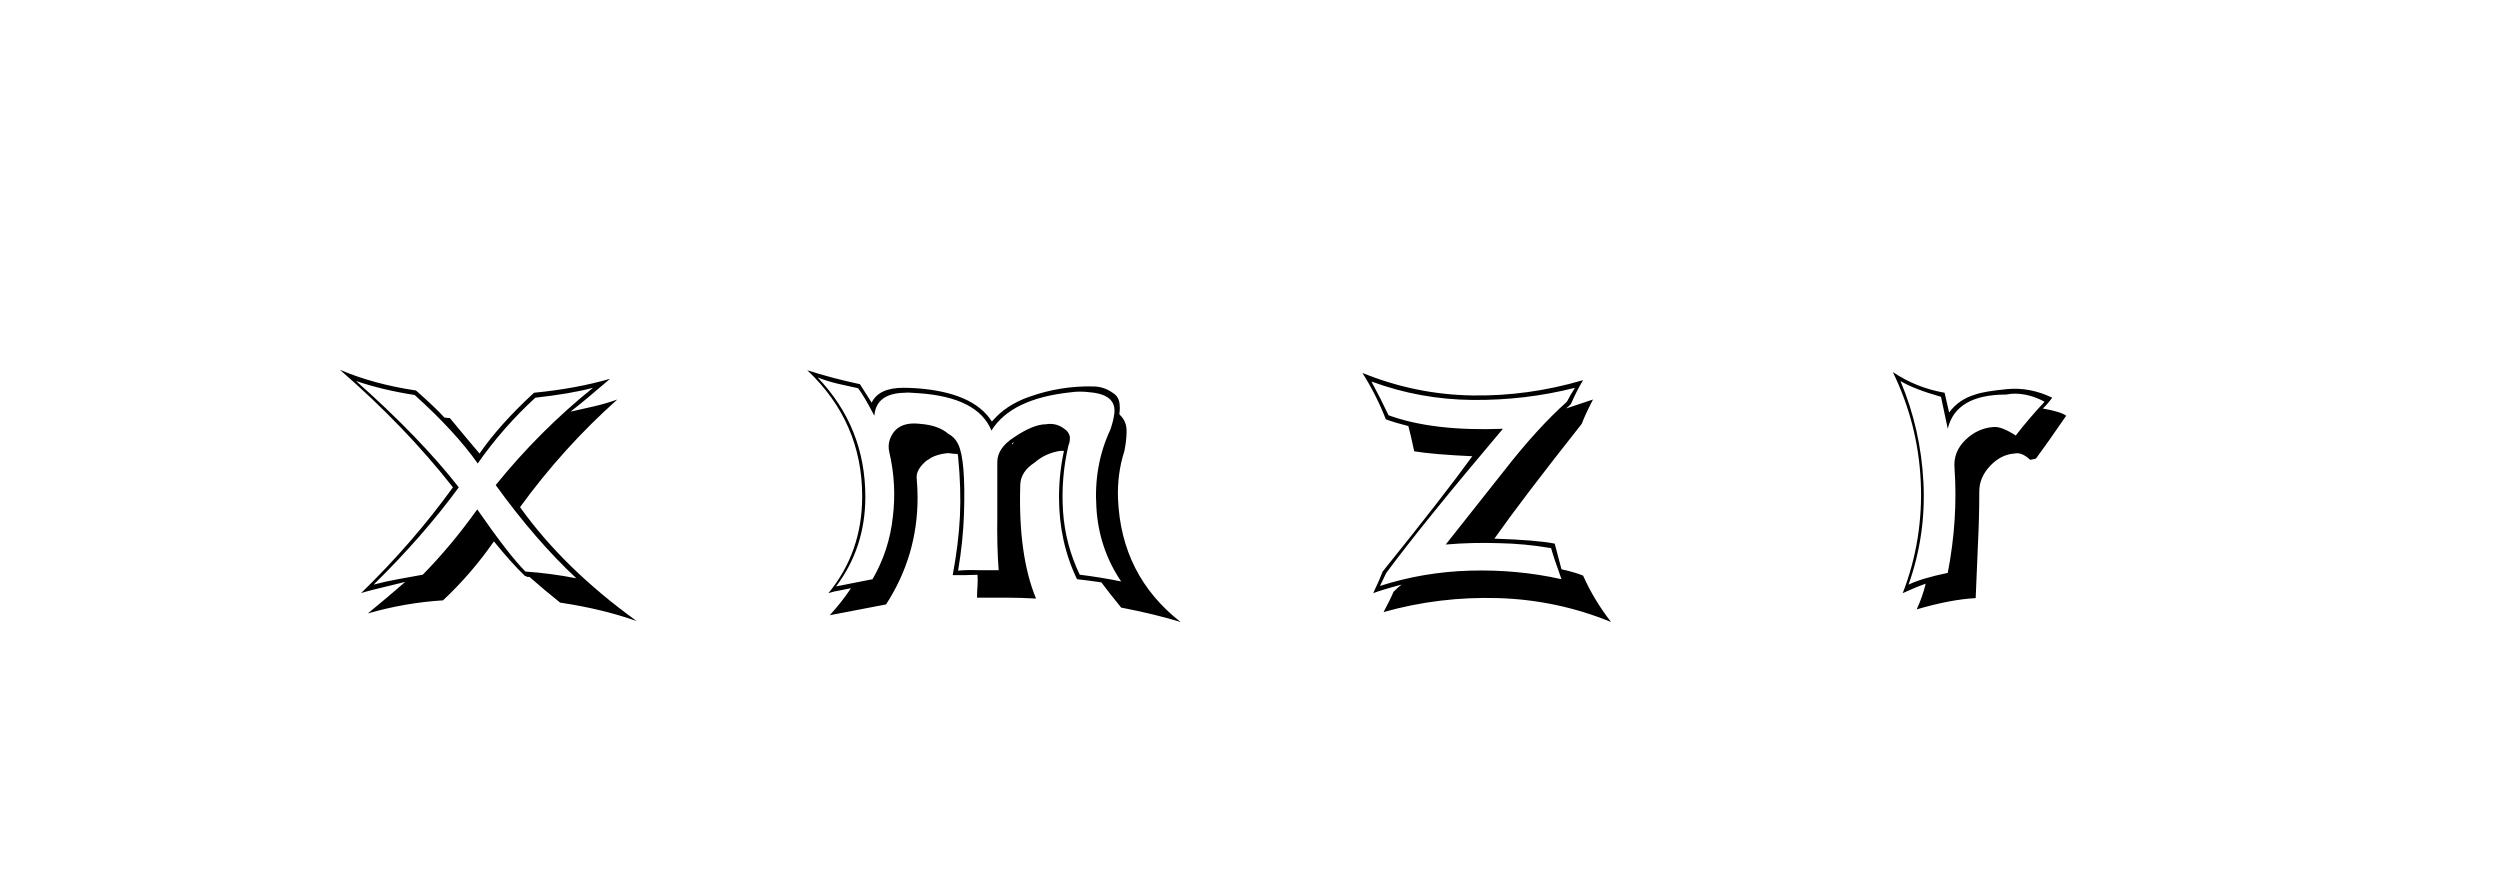 <svg xmlns:xlink="http://www.w3.org/1999/xlink" xmlns="http://www.w3.org/2000/svg" height="75" width="213" viewBox="0,0,213,75"><path d="M49.104 49.271Q46.955 48.849 44.768 48.695Q43.348 47.276 40.662 43.4Q38.437 46.508 36.019 48.964L33.909 49.348Q32.834 49.54 31.837 49.808Q36.058 45.664 39.089 41.52Q35.789 37.299 30.34 32.464Q32.604 33.232 35.329 33.654Q38.782 36.762 40.701 39.486Q42.849 36.416 45.612 33.884Q48.682 33.539 50.524 33.04Q45.958 36.723 42.235 41.328Q45.612 46.009 49.104 49.271zM51.982 32.272Q49.066 33.117 45.497 33.462Q42.581 36.148 40.854 38.642Q39.972 37.606 38.322 35.611H38.13Q37.976 35.572 37.861 35.572Q37.094 34.728 35.444 33.27Q31.837 32.733 28.959 31.505Q34.523 36.34 38.59 41.52Q35.213 46.201 30.762 50.537Q30.993 50.422 34.523 49.578Q32.988 50.921 31.338 52.264Q34.561 51.343 37.746 51.151Q40.163 48.887 42.082 46.124Q43.502 47.89 44.73 49.079Q44.845 49.079 44.921 49.156H45.113Q46.38 50.269 47.723 51.343Q51.33 51.88 54.246 52.916Q48.03 48.427 44.308 43.208Q47.991 38.143 52.596 34.037Q51.636 34.383 50.639 34.613L48.605 35.073Q49.795 34.153 51.982 32.272zM91.032 37.951Q91.186 37.606 91.148 37.184Q91.032 36.762 90.725 36.57Q89.996 35.994 89.114 36.148Q88.039 36.148 86.39 37.261Q84.97 38.182 84.97 39.371V43.976Q84.931 46.547 85.085 48.58H83.358Q82.361 48.542 81.631 48.619Q82.054 46.086 82.13 43.822Q82.284 39.141 81.631 37.836Q81.363 37.261 80.787 36.954Q79.943 36.225 78.37 36.11Q76.336 35.879 75.799 37.491Q75.646 37.99 75.761 38.489Q76.413 41.251 76.068 44.052Q75.761 46.892 74.341 49.348Q73.343 49.54 71.233 49.962Q73.727 46.662 73.727 42.326Q73.727 36.416 69.66 32.157Q70.427 32.464 71.386 32.694L73.113 33.078Q73.612 33.73 74.494 35.419Q74.648 33.5 77.104 33.462Q77.257 33.424 78.255 33.5Q83.32 33.846 84.471 36.685Q86.159 33.961 91.224 33.424Q91.992 33.308 92.874 33.424Q95.1 33.615 94.946 35.189Q94.87 35.841 94.601 36.608Q93.181 39.64 93.411 43.208Q93.603 46.7 95.522 49.54Q93.834 49.194 91.992 48.964Q90.764 46.393 90.572 43.592Q90.38 40.714 91.032 37.951zM91.762 49.348Q92.491 49.424 93.834 49.616Q94.371 50.345 95.522 51.765Q98.477 52.341 100.587 52.993Q95.522 49.041 95.253 42.479Q95.177 40.369 95.791 38.45Q95.982 37.529 95.982 36.8Q96.021 35.918 95.407 35.342L95.368 35.265Q95.445 34.767 95.368 34.268Q95.253 33.73 94.793 33.462Q94.102 32.963 93.22 32.925Q90.38 32.848 87.694 33.807Q85.699 34.498 84.509 35.918Q82.936 33.424 78.063 33.078Q77.372 33.04 76.95 33.04Q74.878 33.04 74.264 34.306Q73.957 33.807 73.266 32.733Q70.772 32.196 68.777 31.543Q73.458 35.956 73.458 42.287Q73.458 47.045 70.58 50.537Q71.041 50.384 71.54 50.307L72.499 50.115Q71.808 51.19 70.696 52.417Q72.346 52.11 75.492 51.496Q78.178 47.352 78.178 42.402Q78.178 41.597 78.101 40.752Q78.025 39.985 79.022 39.179V39.218Q79.598 38.719 80.787 38.604Q81.286 38.68 81.593 38.68L81.631 38.911Q81.9 41.635 81.785 44.014Q81.67 46.316 81.171 49.002H82.207Q83.627 48.964 83.281 48.964Q83.32 49.501 83.281 49.962Q83.243 50.422 83.243 50.921H85.737Q87.003 50.921 88.27 50.998Q86.735 47.276 86.927 41.29Q86.965 40.177 88.155 39.409Q89.076 38.604 90.342 38.412H90.649Q90.227 40.369 90.227 42.364Q90.227 46.163 91.762 49.348zM86.39 37.683L86.236 37.875V37.759zM118.111 48.81Q121.296 44.513 128.049 36.532Q122.102 36.762 118.303 35.38Q117.612 33.922 116.845 32.503Q120.989 34.037 125.479 34.076Q129.968 34.114 134.189 33.04Q133.767 33.692 133.498 34.229Q130.966 36.493 128.126 40.139L123.176 46.393Q125.44 46.201 127.704 46.278Q129.891 46.316 132.155 46.7Q132.309 47.314 133.038 49.348Q129.277 48.504 125.248 48.619Q121.258 48.734 117.574 49.923Q117.651 49.77 118.111 48.81zM116.998 50.537Q117.804 50.23 119.416 49.808Q119.147 50 118.725 50.422Q118.495 50.998 117.881 52.149Q122.639 50.806 127.666 50.959Q132.654 51.113 137.259 52.993Q135.8 51.113 134.88 49.041Q134.112 48.734 133.038 48.504L132.462 46.316Q130.927 46.009 127.32 45.894Q129.699 42.518 134.764 36.11Q135.033 35.38 135.724 34.037L133.421 34.805Q133.498 34.728 133.652 34.613L133.844 34.421Q134.304 33.347 134.88 32.387Q130.198 33.769 125.44 33.692Q120.605 33.615 116.078 31.774Q117.267 33.654 118.073 35.726Q118.917 36.033 119.991 36.301Q120.183 36.992 120.49 38.45Q122.102 38.719 125.44 38.872Q123.023 42.211 117.804 48.695Q117.574 49.309 116.998 50.537zM171.743 37.107Q170.553 36.34 169.901 36.378Q168.52 36.455 167.465 37.472Q166.409 38.489 166.524 39.87Q166.831 44.244 165.949 48.81Q163.723 49.271 162.611 49.808Q164.107 45.587 163.877 41.098Q163.647 36.57 161.92 32.464Q163.071 33.155 165.373 33.807L165.949 36.532Q166.64 33.615 170.937 33.615Q171.321 33.539 171.628 33.539Q172.933 33.539 174.199 34.229Q172.894 35.611 171.743 37.107zM173.47 39.064Q174.352 37.875 176.041 35.419Q175.58 35.073 174.045 34.805Q174.391 34.498 174.851 33.884Q172.933 32.963 170.976 33.155Q169.019 33.347 168.29 33.615Q166.87 34.037 166.064 35.15L165.68 33.462Q163.263 33.04 161.268 31.697Q163.416 36.11 163.647 41.021Q163.877 45.971 162.112 50.537Q163.186 50.038 164.069 49.731Q163.8 50.844 163.301 51.919Q166.179 51.074 168.328 50.959L168.52 46.393Q168.635 44.129 168.635 41.865Q168.635 40.676 169.556 39.697Q170.477 38.719 171.628 38.642Q172.242 38.489 172.971 39.179L173.355 39.102zM168.366 37.261L168.328 37.337V37.299z" /></svg>